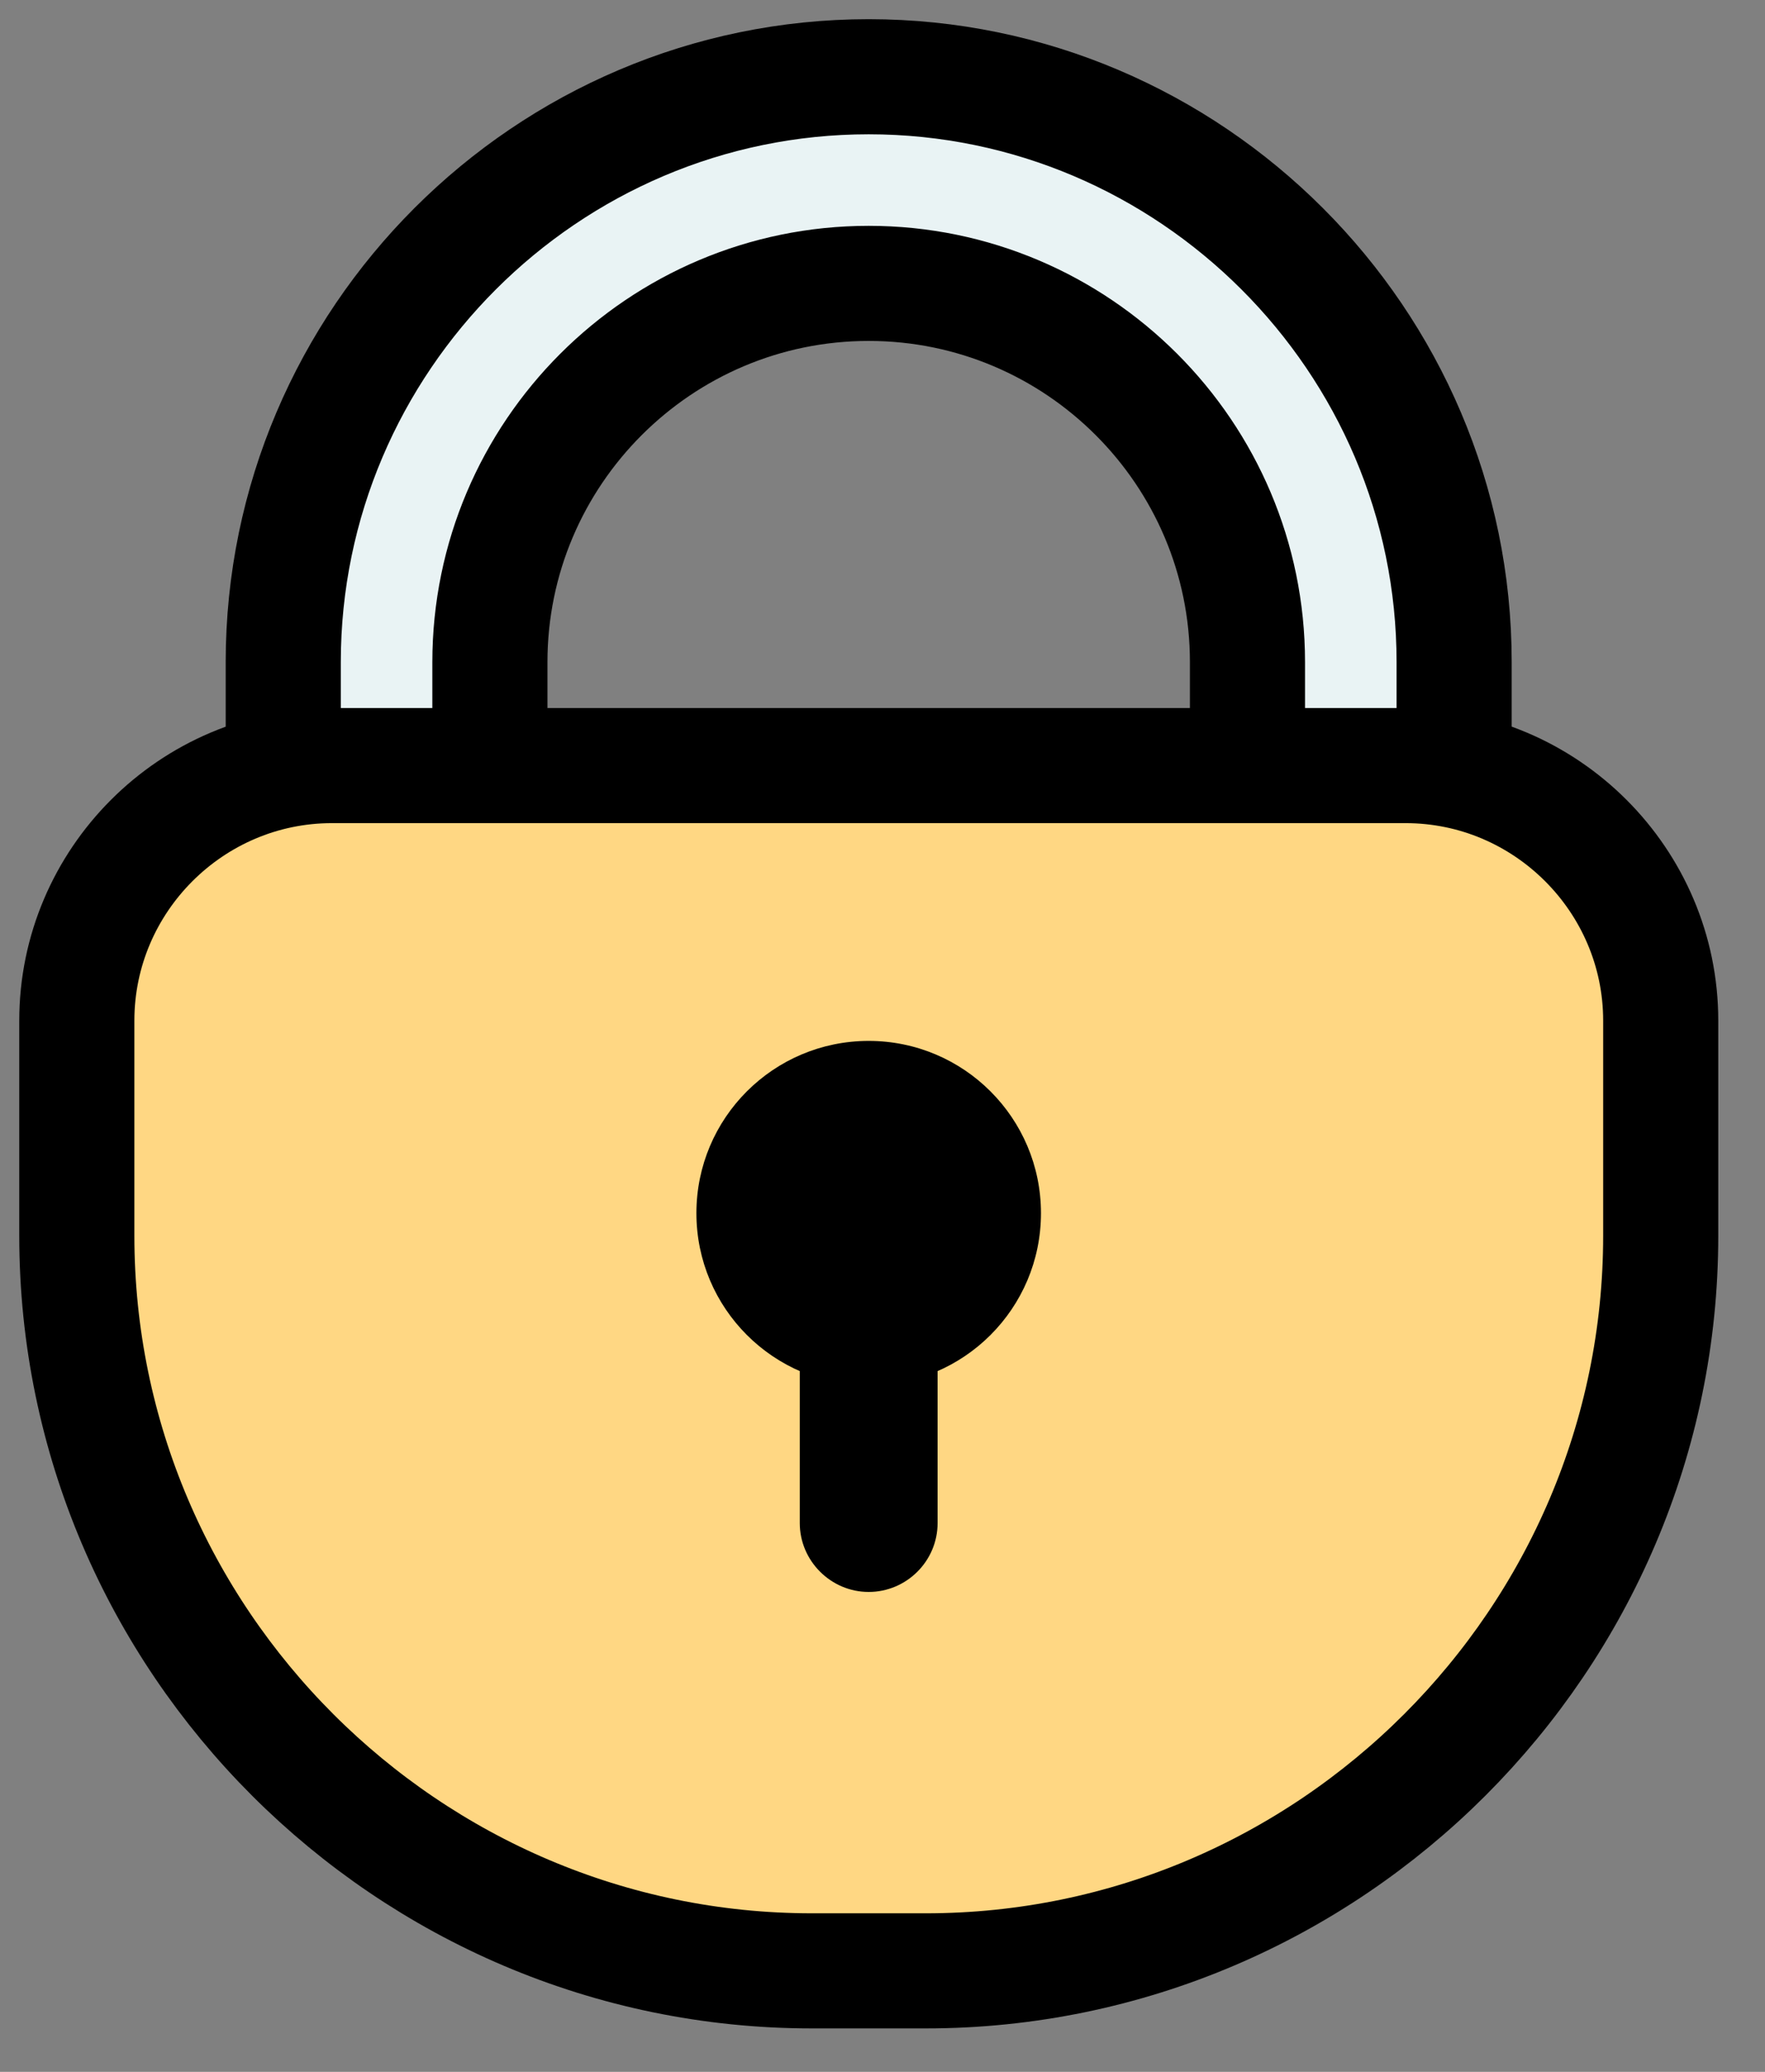 <svg fill="none" height="27" viewBox="0 0 23 27" width="23" xmlns="http://www.w3.org/2000/svg"><rect x="0" y="0" width="23" height="27" fill="#808080" stroke="none"/><path d="m11.32 1c-4.195 0-7.629 3.432-7.629 7.629v7.181c0 4.195 3.432 7.629 7.629 7.629 4.197 0 7.629-3.433 7.629-7.629v-7.181c.001-4.194-3.434-7.629-7.629-7.629zm0 2.693c2.722 0 4.936 2.214 4.936 4.936v7.181c0 2.722-2.214 4.936-4.936 4.936-2.722 0-4.936-2.214-4.936-4.936v-7.181c0-2.722 2.215-4.936 4.936-4.936z" fill="#e9f3f4" stroke="#000" stroke-linecap="round" stroke-miterlimit="10" stroke-width="1.5"/><path d="m12.062 25.684h-1.482c-5.269 0-9.579-4.311-9.579-9.579v-2.804c0-1.829 1.496-3.324 3.324-3.324h13.992c1.829 0 3.324 1.496 3.324 3.324v2.801c.001 5.269-4.31 9.582-9.578 9.582z" fill="#ffd783" stroke="#000" stroke-miterlimit="10" stroke-width="1.5"/><g fill="#000"><path d="m13.565 15.81c0 1.24-1.005 2.245-2.245 2.245s-2.245-1.006-2.245-2.245c0-1.24 1.005-2.245 2.245-2.245s2.245 1.006 2.245 2.245z"/><path d="m11.32 20.746c-.493 0-.898-.405-.898-.898v-2.693c0-.494.405-.898.898-.898.494 0 .898.405.898.898v2.693c0 .496-.405.898-.898.898z"/></g></svg>